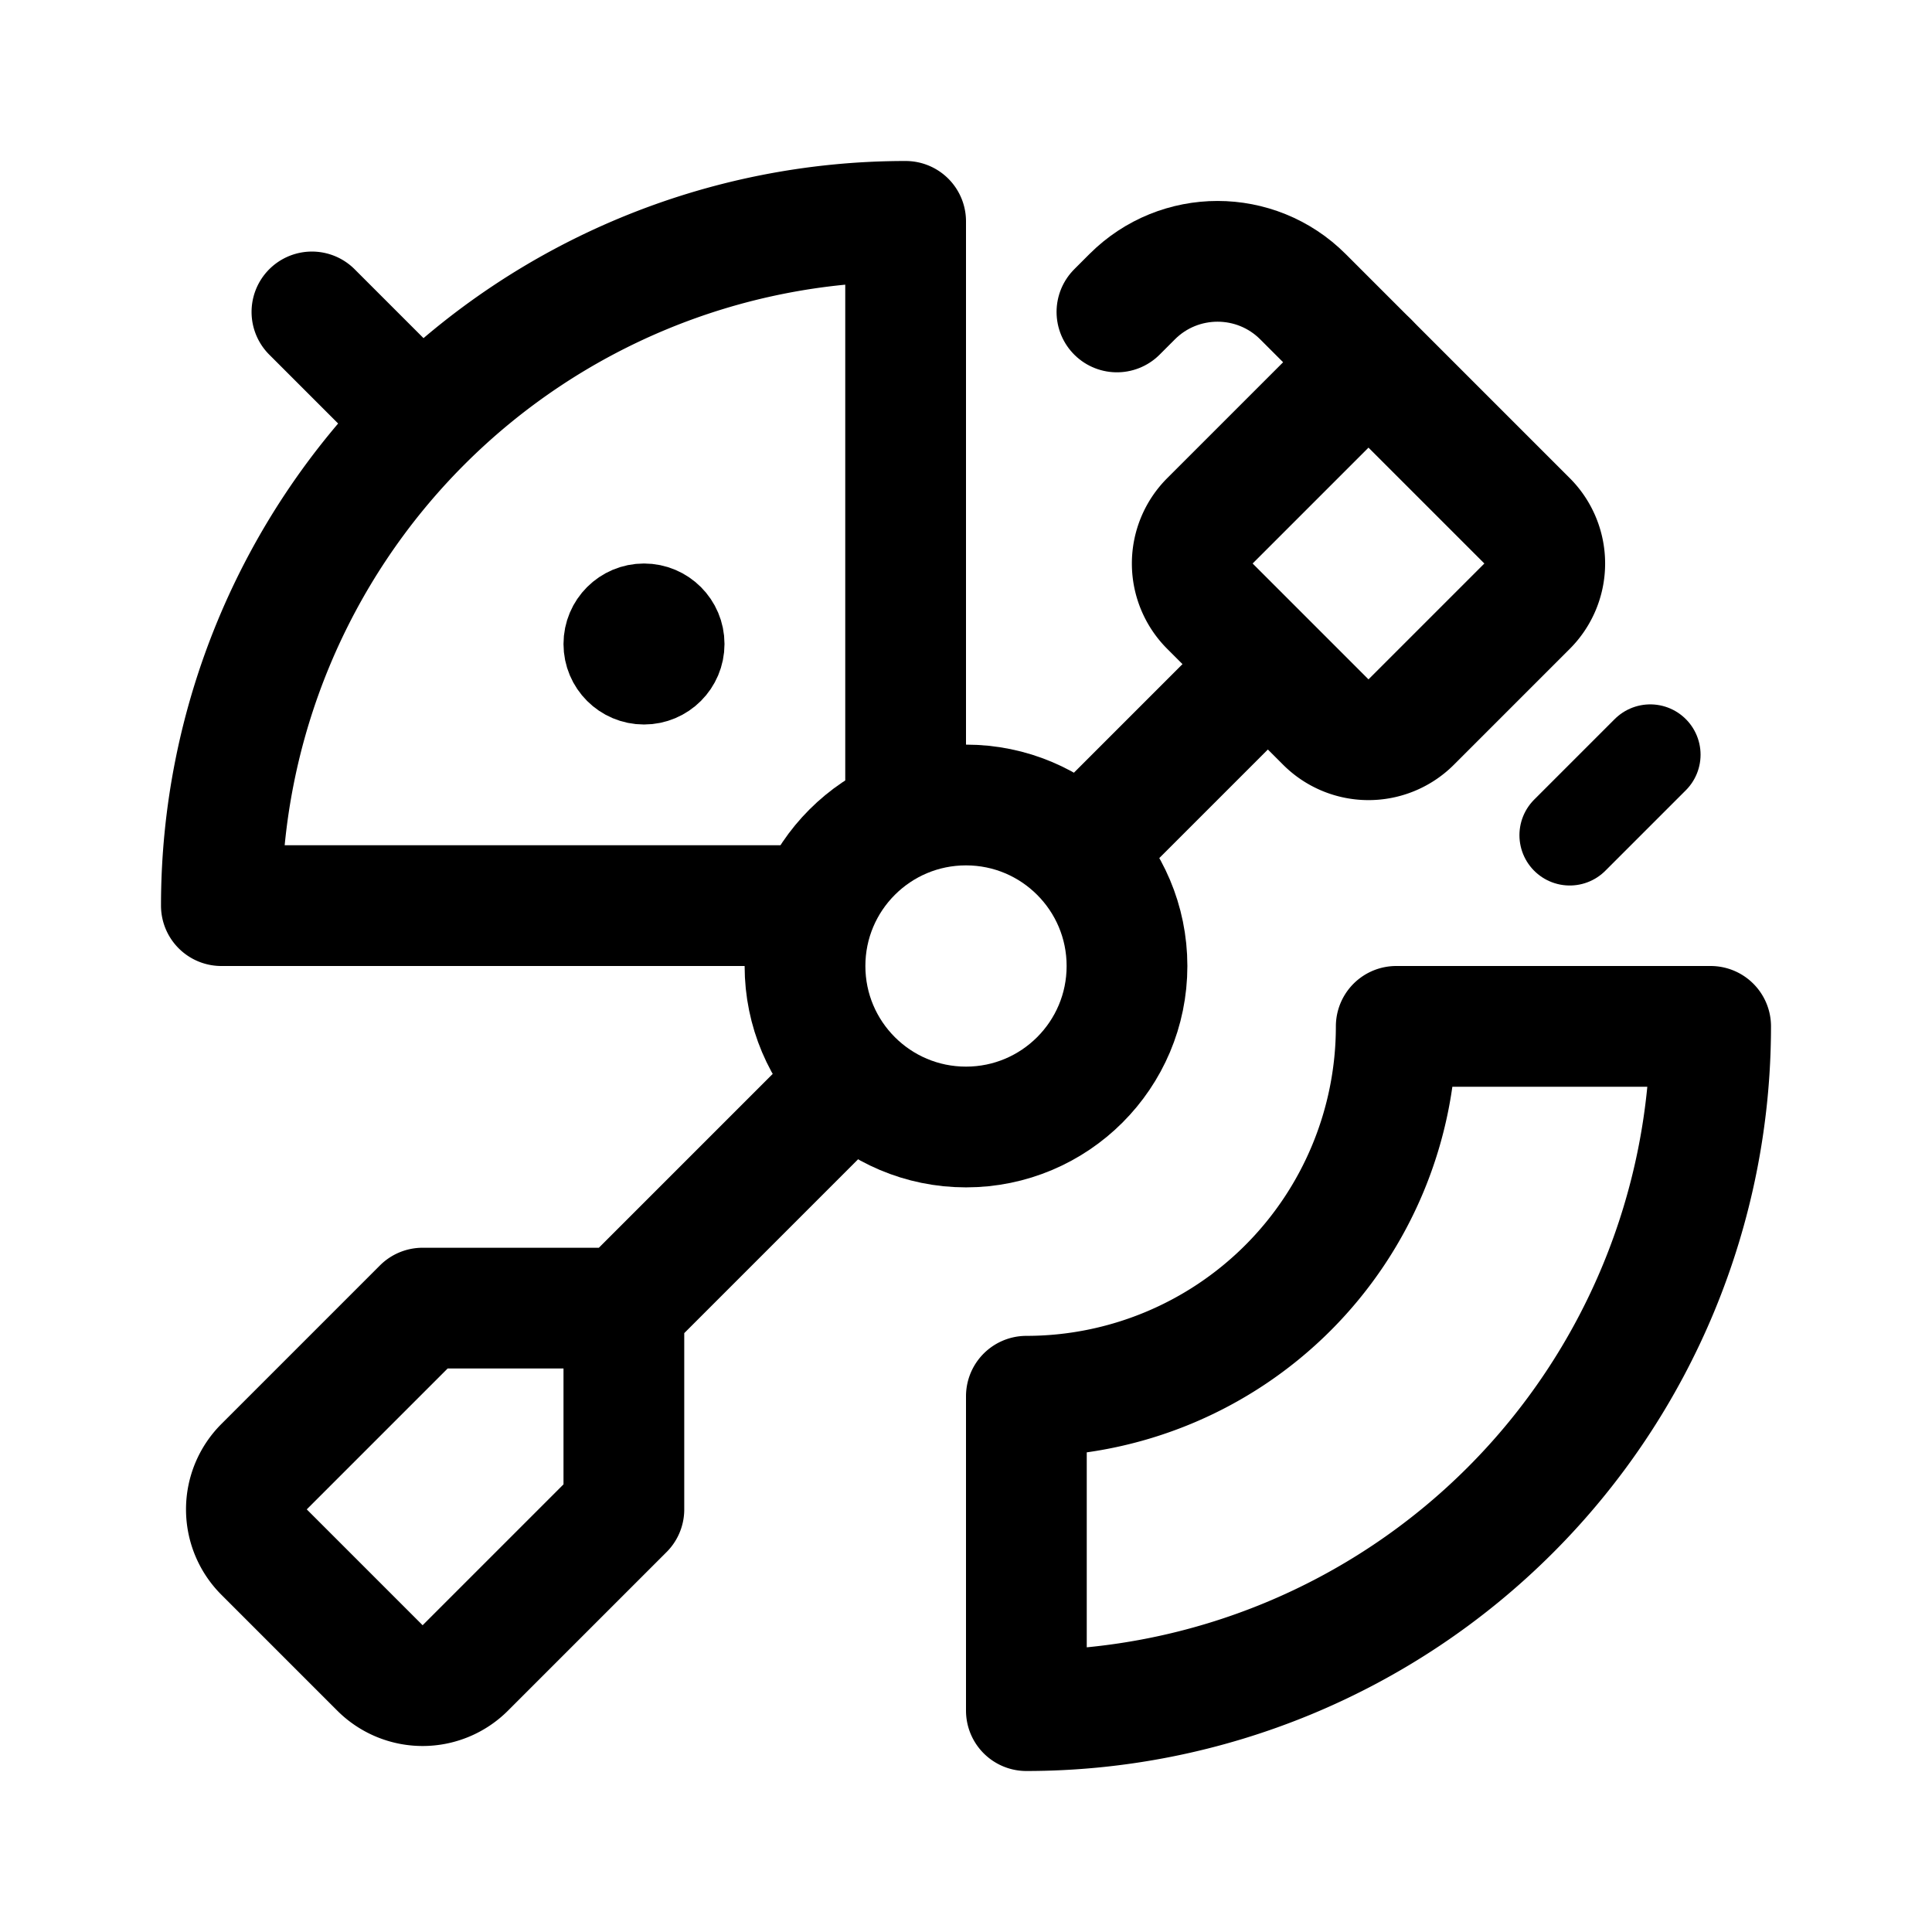 <svg width="192" height="192" viewBox="0 0 192 192" fill="none" xmlns="http://www.w3.org/2000/svg"><circle cx="96" cy="96" r="16" stroke="#000" stroke-width="12" stroke-linecap="round" stroke-linejoin="round"/><path d="M90 80.378V22a68 68 0 0 0-68 68h58.378m47.613 37.991A36.76 36.76 0 0 0 138.757 102H170a68.003 68.003 0 0 1-68 68v-31.243a36.76 36.76 0 0 0 25.991-10.766ZM31 31l10 10m67 43 17-17m-63 63 22-22m-42 22h20v20l-15.757 15.757a5.998 5.998 0 0 1-8.486 0l-11.514-11.514a6.001 6.001 0 0 1 0-8.486L42 130Zm94-94 15.757 15.757a5.998 5.998 0 0 1 0 8.486l-11.514 11.514a6.001 6.001 0 0 1-8.486 0l-11.514-11.514a5.998 5.998 0 0 1 0-8.486L136 36Z" stroke="#000" stroke-width="12" stroke-linecap="round" stroke-linejoin="round"/><path d="m164 75-8 8" stroke="#000" stroke-width="10" stroke-linecap="round" stroke-linejoin="round"/><path d="m136 36-6.515-6.515c-4.686-4.686-12.284-4.686-16.97 0L111 31" stroke="#000" stroke-width="12" stroke-linecap="round" stroke-linejoin="round"/><circle cx="64" cy="64" r="4" stroke="#000" stroke-width="8" stroke-linecap="round" stroke-linejoin="round"/></svg>